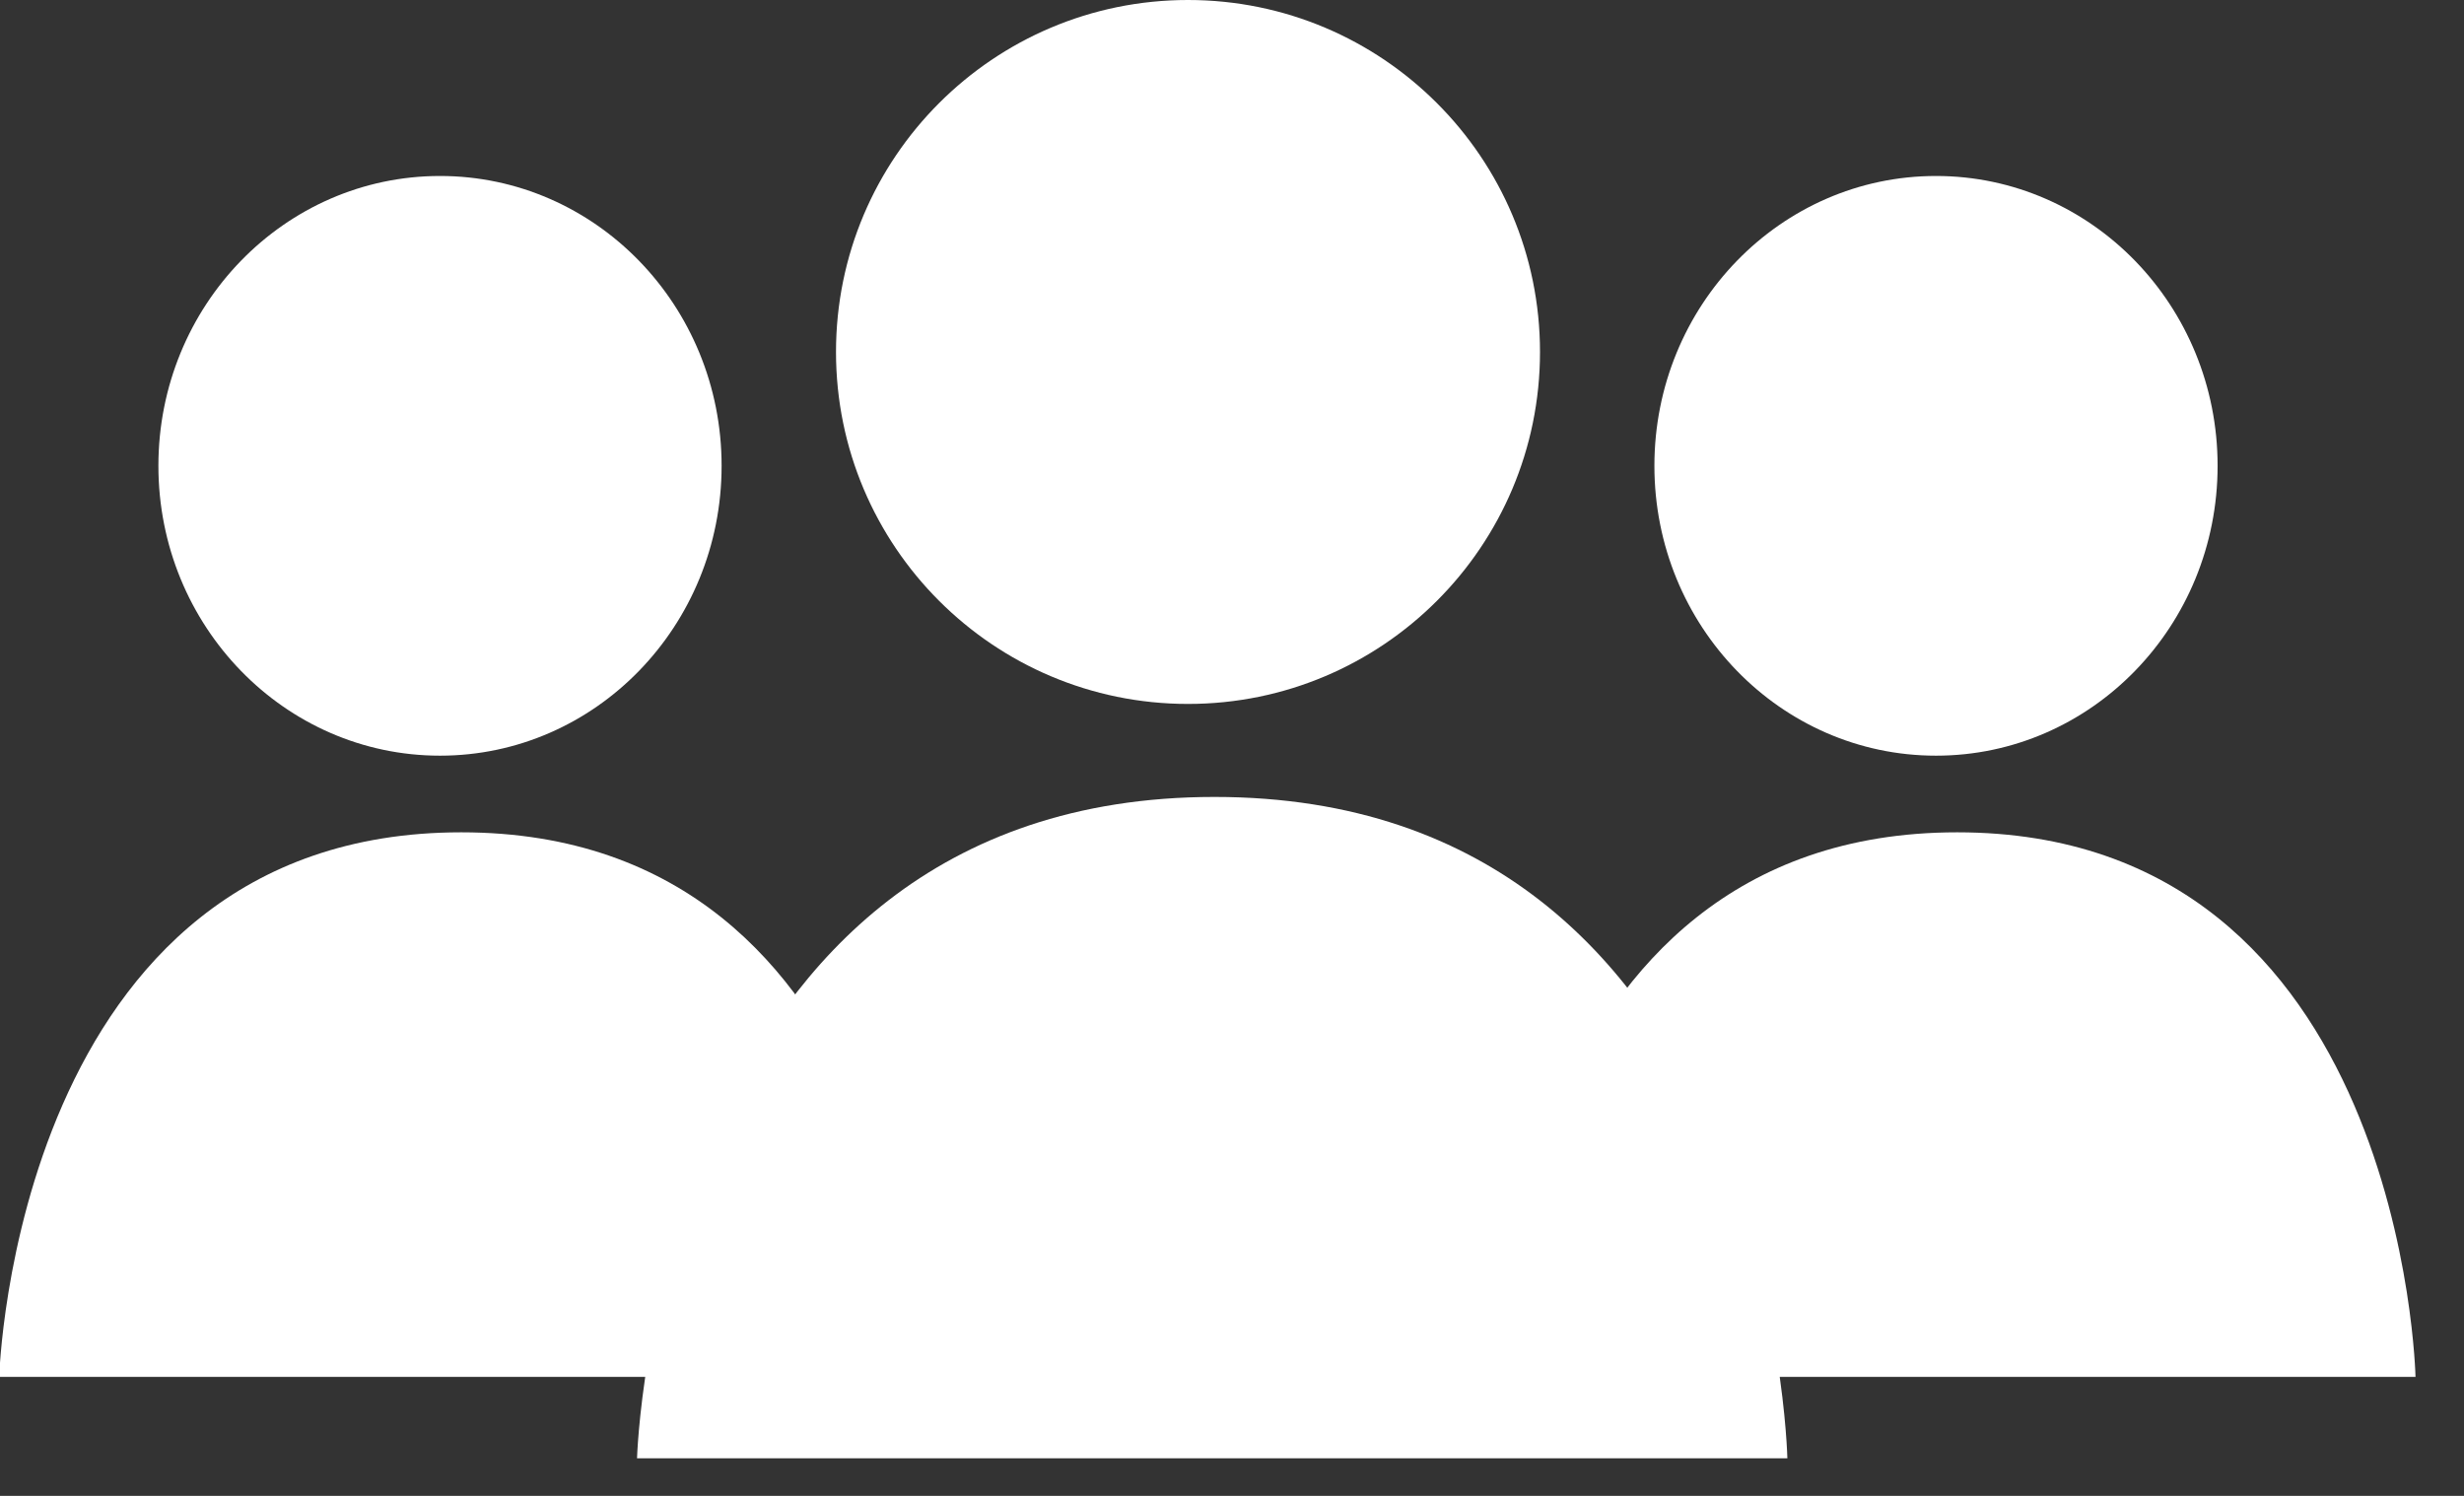 <?xml version="1.0" encoding="UTF-8" standalone="no"?>
<svg width="28px" height="17px" viewBox="0 0 28 17" version="1.1" xmlns="http://www.w3.org/2000/svg" xmlns:xlink="http://www.w3.org/1999/xlink">
    <rect x="0" y="0" width="28" height="17" fill="#333333" stroke="none"/>
    <!-- Generator: Sketch 40.2 (33826) - http://www.bohemiancoding.com/sketch -->
    <title>Group 5</title>
    <desc>Created with Sketch.</desc>
    <defs></defs>
    <g id="Page-1" stroke="none" stroke-width="1" fill="none" fill-rule="evenodd">
        <g id="Group-5" transform="translate(-1, 0)" fill="#FFFFFF">
            <g id="Group" transform="translate(7, 0)">
                <g id="favs" transform="translate(0.5, 0)">
                    <g id="Page-1">
                        <g>
                            <g id="favs">
                                <circle id="Oval-1" cx="7" cy="4" r="4"></circle>
                                <path d="M7.301,9.057 C0.953,9.057 0.739,16.573 0.739,16.573 L13.811,16.573 C13.811,16.573 13.65,9.057 7.301,9.057 L7.301,9.057 Z" id="Path-19"></path>
                            </g>
                        </g>
                    </g>
                </g>
            </g>
            <g id="Group-Copy" transform="translate(0, 2)">
                <g id="favs" transform="translate(0.4, 0)">
                    <g id="Page-1">
                        <g>
                            <g id="favs">
                                <ellipse id="Oval-1" cx="5.6" cy="3.294" rx="3.2" ry="3.294"></ellipse>
                                <path d="M5.841,7.459 C0.763,7.459 0.591,13.648 0.591,13.648 L11.049,13.648 C11.049,13.648 10.92,7.459 5.841,7.459 L5.841,7.459 Z" id="Path-19"></path>
                            </g>
                        </g>
                    </g>
                </g>
            </g>
            <g id="Group-Copy-2" transform="translate(17, 2)">
                <g id="favs" transform="translate(0.4, 0)">
                    <g id="Page-1">
                        <g>
                            <g id="favs">
                                <ellipse id="Oval-1" cx="5.6" cy="3.294" rx="3.2" ry="3.294"></ellipse>
                                <path d="M5.841,7.459 C0.763,7.459 0.591,13.648 0.591,13.648 L11.049,13.648 C11.049,13.648 10.92,7.459 5.841,7.459 L5.841,7.459 Z" id="Path-19"></path>
                            </g>
                        </g>
                    </g>
                </g>
            </g>
        </g>
    </g>
</svg>
